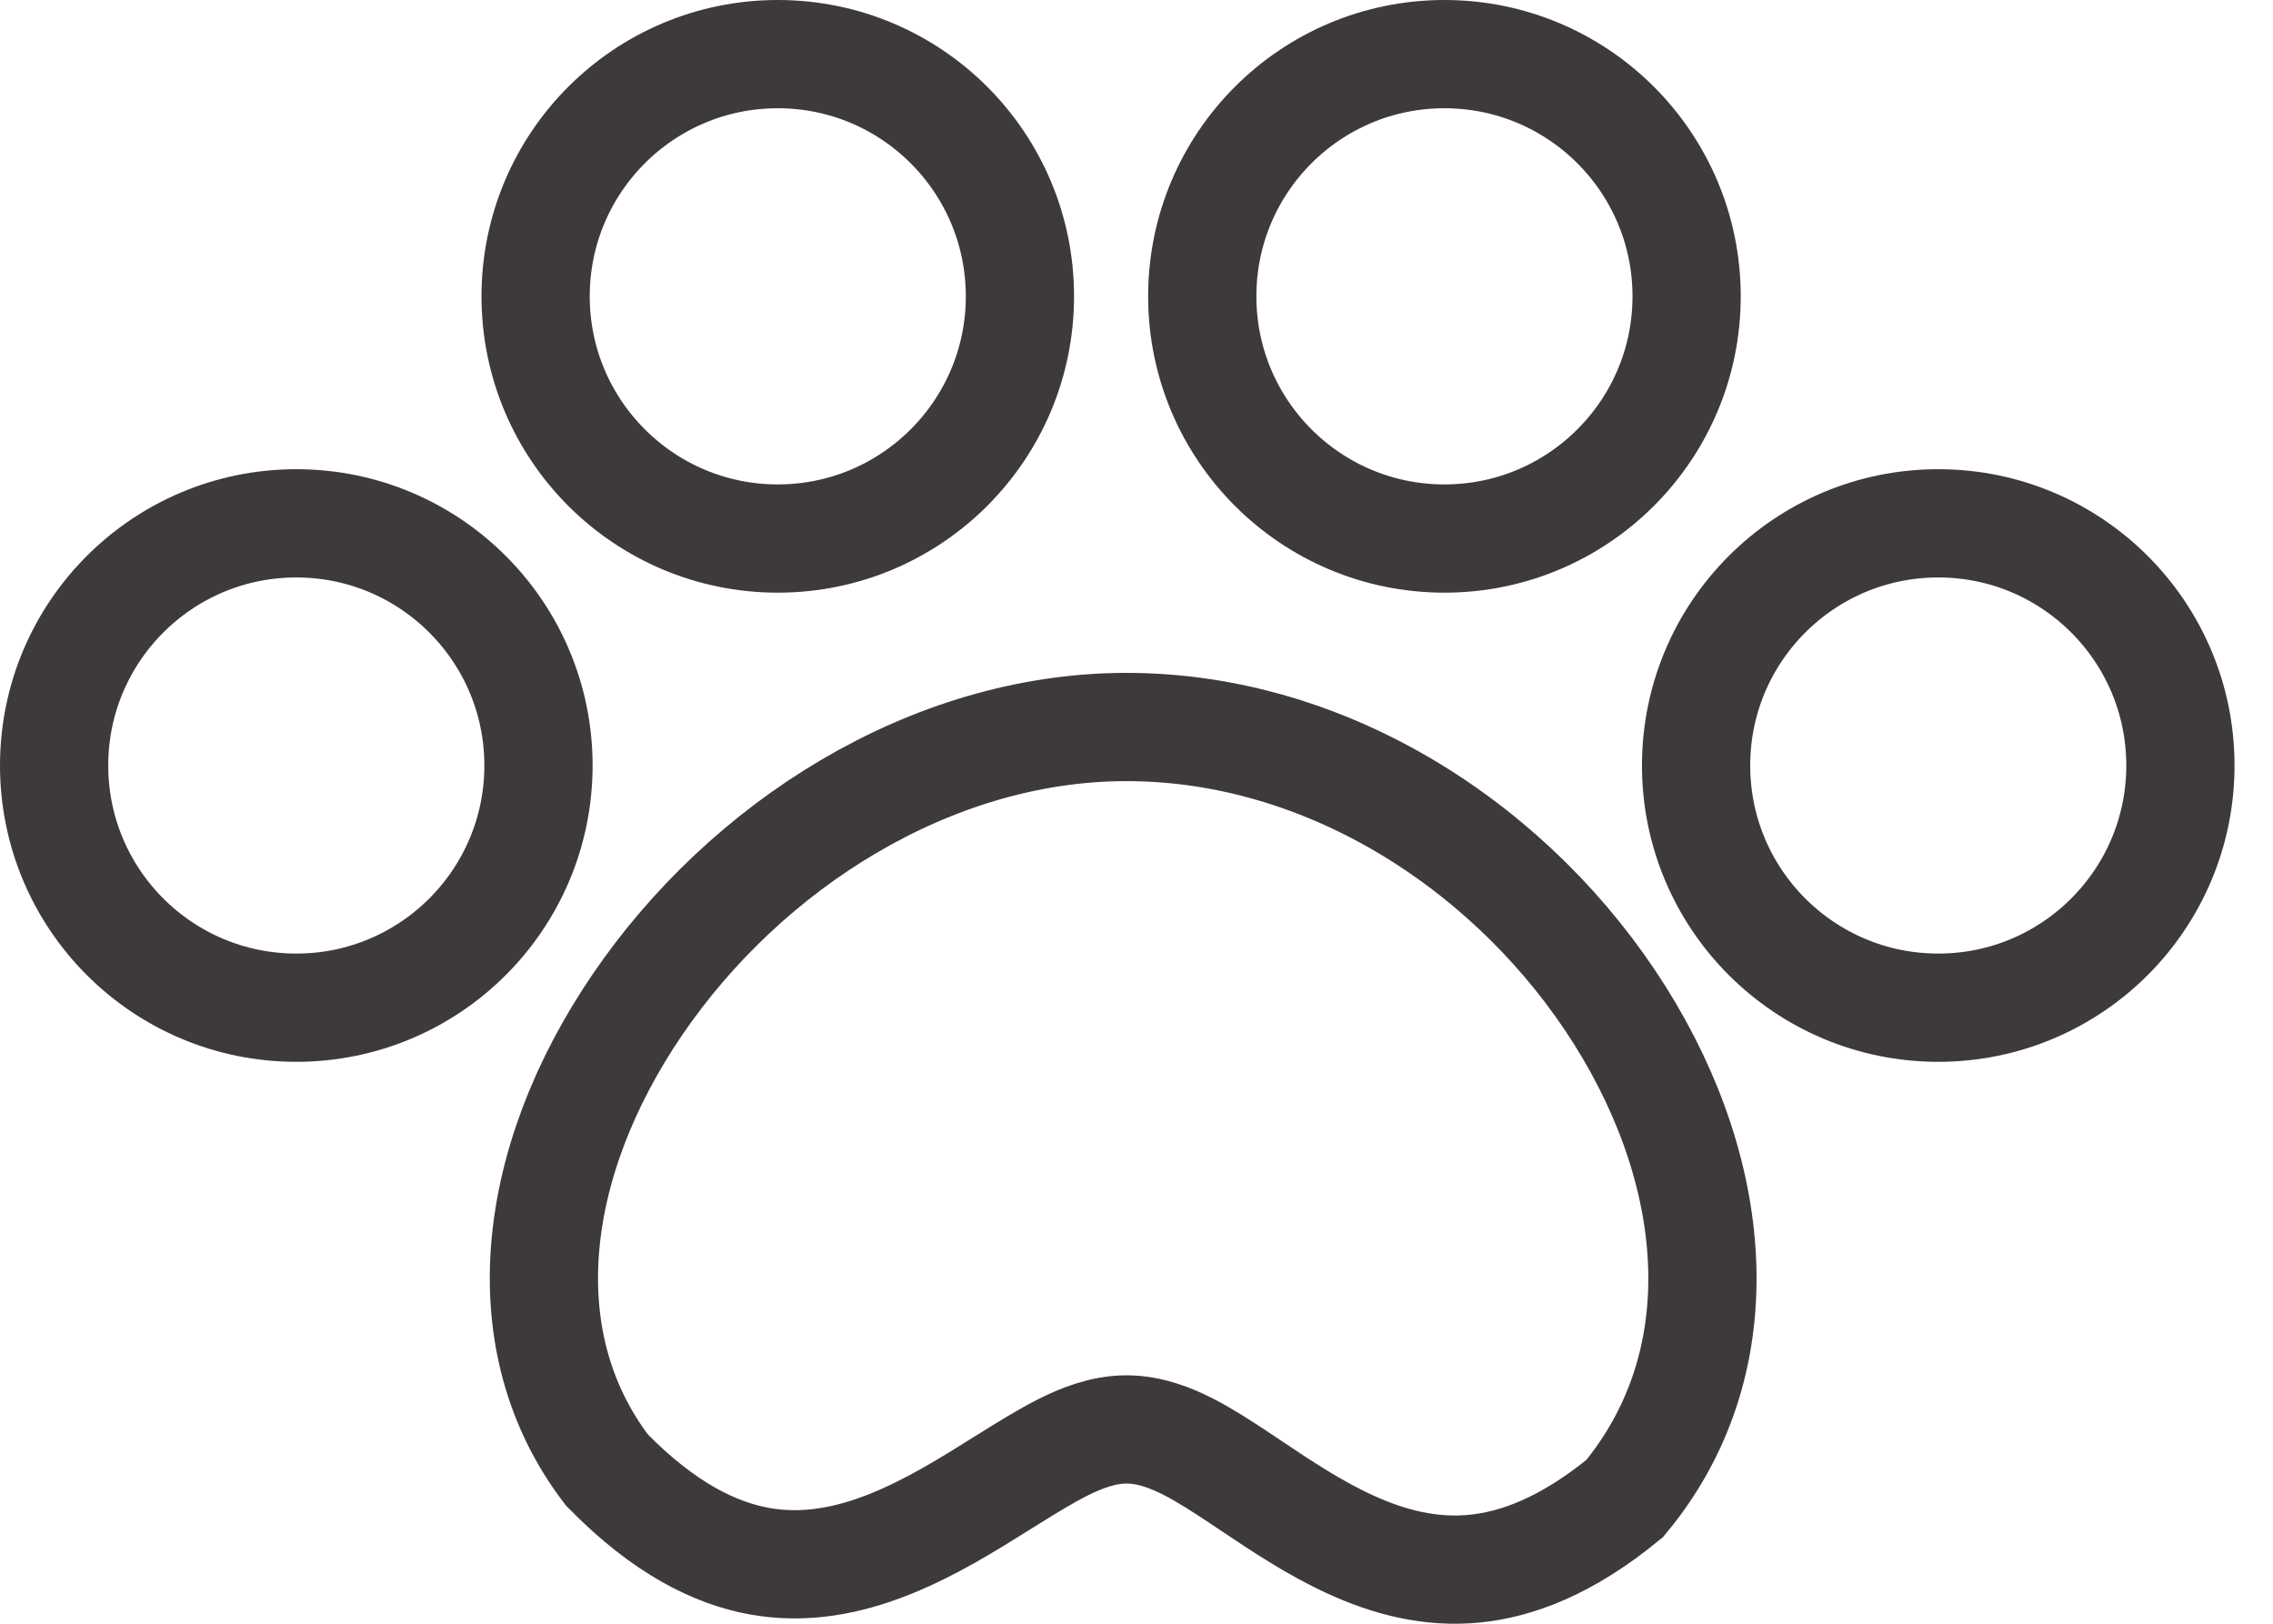 <svg xmlns="http://www.w3.org/2000/svg" width="42" height="30" viewBox="0 0 42 30" fill="none">
  <path d="M20.814 13.432C17.191 13.432 13.777 15.632 11.783 18.554C9.791 21.474 9.403 24.792 11.215 27.16C12.274 28.243 13.221 28.697 14.033 28.844C14.861 28.993 15.661 28.842 16.443 28.529C17.205 28.224 17.895 27.792 18.56 27.375C18.591 27.356 18.622 27.337 18.654 27.317C18.985 27.11 19.332 26.895 19.655 26.734C19.957 26.583 20.37 26.41 20.814 26.41C21.257 26.41 21.658 26.577 21.958 26.73C22.272 26.891 22.599 27.104 22.908 27.309C22.976 27.354 23.043 27.4 23.111 27.445C23.694 27.835 24.287 28.231 24.952 28.536C25.678 28.868 26.433 29.061 27.239 28.983C28.022 28.907 28.947 28.568 30.019 27.688C32.069 25.224 31.826 21.774 29.934 18.764C28.029 15.735 24.601 13.432 20.814 13.432Z" stroke="#3E3A39" stroke-width="2"/>
  <path d="M18.846 5.475C18.846 7.946 16.843 9.95 14.371 9.95C11.9 9.95 9.897 7.946 9.897 5.475C9.897 3.003 11.9 1 14.371 1C16.843 1 18.846 3.003 18.846 5.475Z" stroke="#3E3A39" stroke-width="2"/>
  <path d="M9.95 14.143C9.95 16.615 7.946 18.618 5.475 18.618C3.003 18.618 1 16.615 1 14.143C1 11.672 3.003 9.669 5.475 9.669C7.946 9.669 9.95 11.672 9.95 14.143Z" stroke="#3E3A39" stroke-width="2"/>
  <path d="M40.289 14.143C40.289 16.615 38.286 18.618 35.815 18.618C33.343 18.618 31.34 16.615 31.34 14.143C31.34 11.672 33.343 9.669 35.815 9.669C38.286 9.669 40.289 11.672 40.289 14.143Z" stroke="#3E3A39" stroke-width="2"/>
  <path d="M31.165 5.475C31.165 7.946 29.161 9.95 26.69 9.95C24.218 9.95 22.215 7.946 22.215 5.475C22.215 3.003 24.218 1 26.69 1C29.161 1 31.165 3.003 31.165 5.475Z" stroke="#3E3A39" stroke-width="2"/>
</svg>